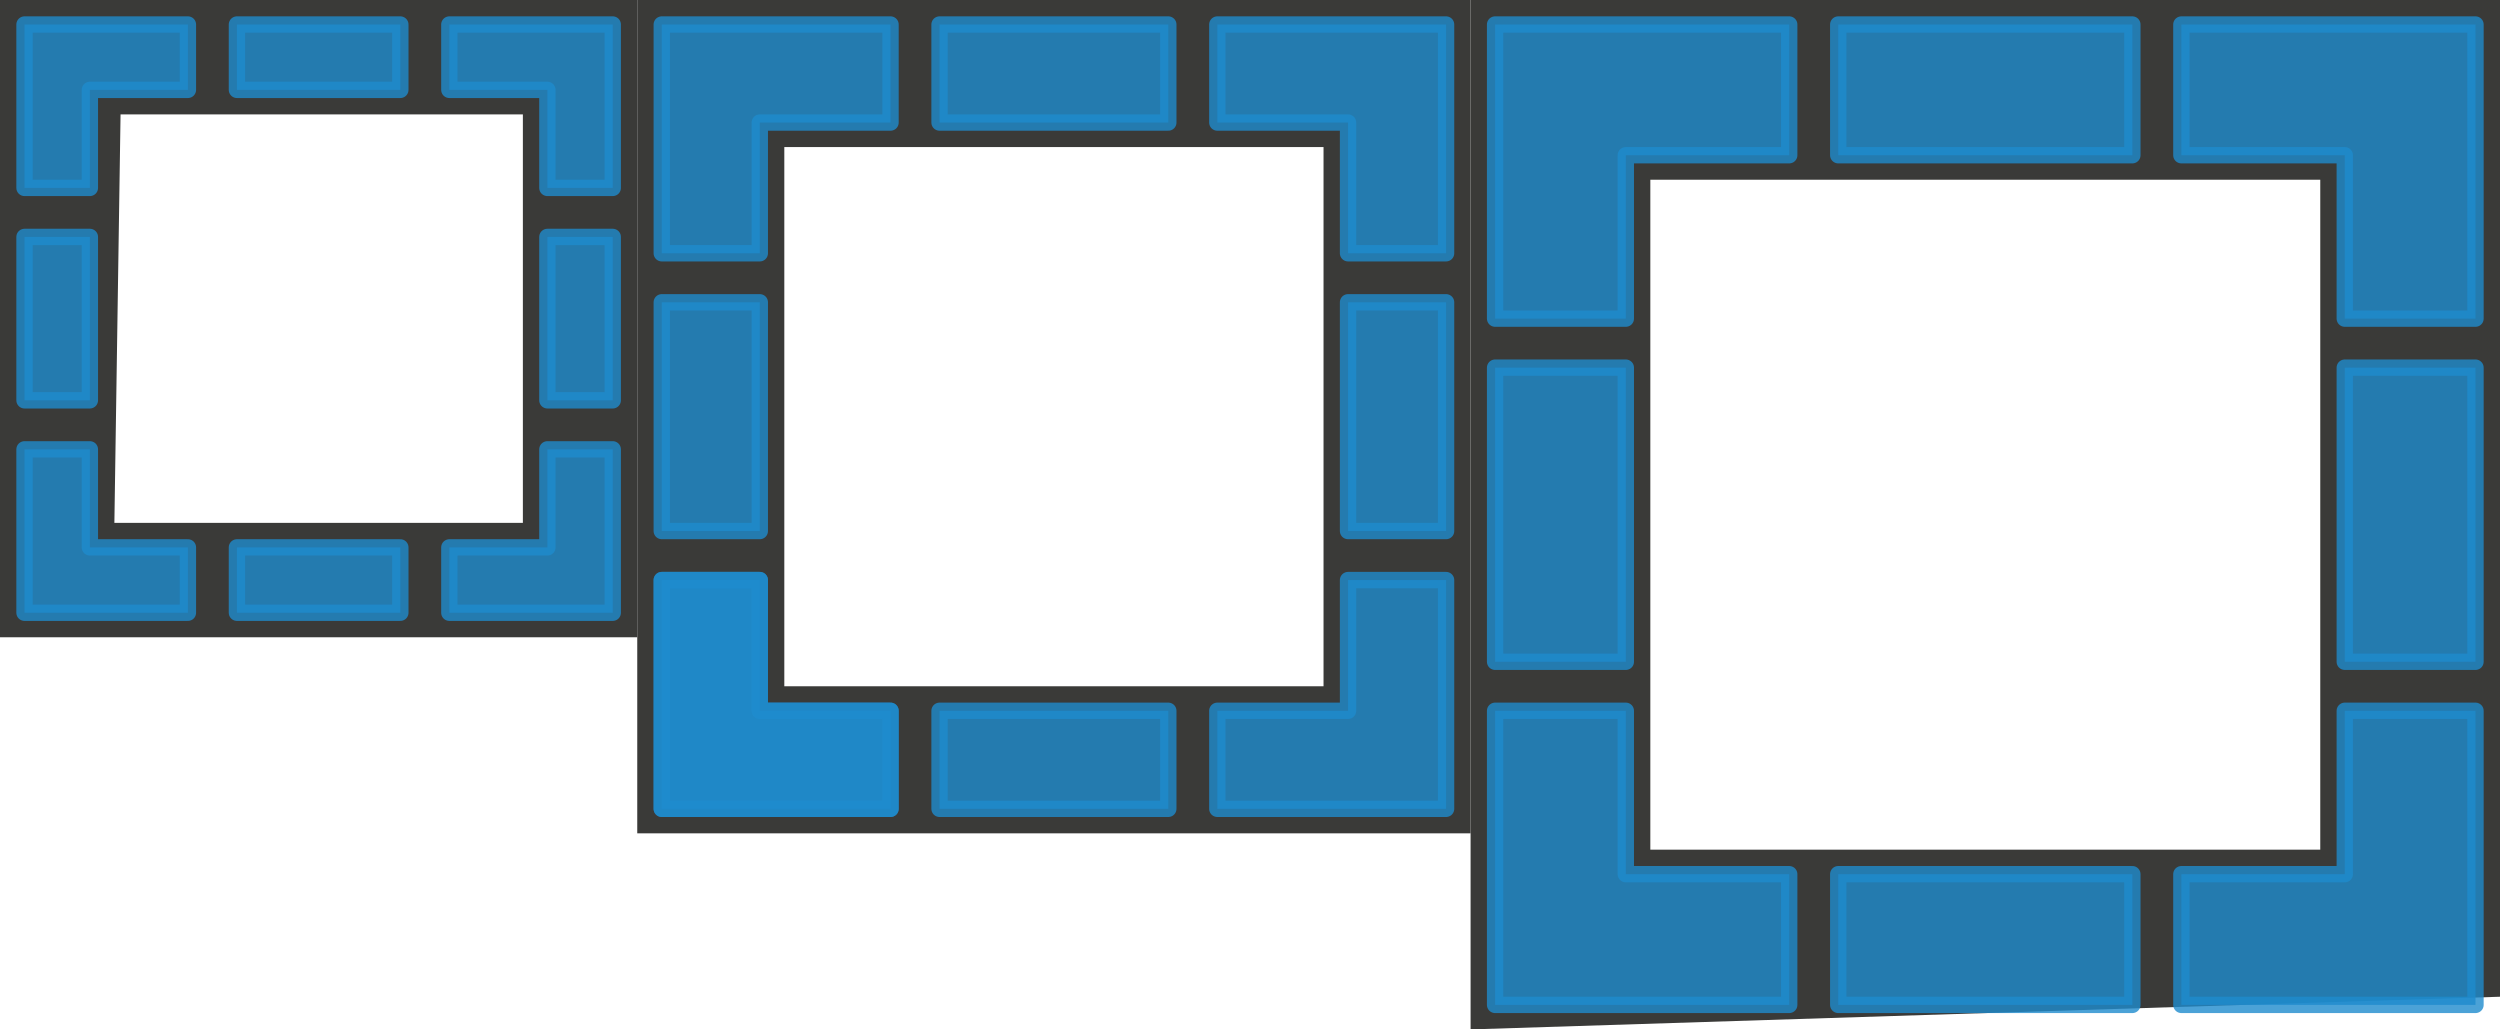 <svg viewBox="0 0 153 63" xmlns="http://www.w3.org/2000/svg"><path d="m0 0v39h39v-39zm7.378 7h24.622v25h-25z" fill="#3a3a38"/><g fill="#1e8bcd" stroke="#1e8bcd" stroke-linecap="round" stroke-linejoin="round"><path d="m27.5 33.5h6v-6h4v10h-10z" fill-rule="evenodd" opacity=".8"/><path d="m11.5 33.5h-6v-6h-4v10h10z" fill-rule="evenodd" opacity=".8"/><path d="m14.5 37.5h10v-4h-10z" opacity=".8"/></g><path d="m90 0v63l63-2v-61zm11 11h41v41h-41z" fill="#3a3a38"/><path d="m39 0v51h51v-51zm9 9h33v33h-33z" fill="#3a3a38"/><g fill="#1e8bcd" stroke="#1e8bcd" stroke-linecap="round" stroke-linejoin="round"><path d="m27.5 5.5h6v6h4v-10h-10z" fill-rule="evenodd" opacity=".8"/><path d="m11.5 5.5h-6v6h-4v-10h10z" fill-rule="evenodd" opacity=".8"/><path d="m14.5 1.5h10v4h-10z" opacity=".8"/><path d="m5.5 14.5v10h-4v-10z" opacity=".8"/><path d="m37.5 14.5v10h-4v-10z" opacity=".8"/><g fill-rule="evenodd"><path d="m40.5 49.5h14v-6h-8v-8h-6z" opacity=".8"/><path d="m40.5 49.5h14v-6h-8v-8h-6z" opacity=".8"/><path d="m88.5 49.5v-14h-6v8h-8v6z" opacity=".8"/></g><path d="m57.5 43.5h14v6h-14z" opacity=".8"/><path d="m46.5 18.5v14h-6v-14z" opacity=".8"/><path d="m88.5 18.5v14h-6v-14z" opacity=".8"/><path d="m40.5 1.5h14v6h-8v8h-6z" fill-rule="evenodd" opacity=".8"/><path d="m88.5 1.5v14h-6v-8h-8v-6z" fill-rule="evenodd" opacity=".8"/><path d="m57.5 7.5h14v-6h-14z" opacity=".8"/><path d="m91.5 19.5h8v-10h10v-8h-18z" fill-rule="evenodd" opacity=".8"/><path d="m133.5 1.5v8h10v10h8v-18z" fill-rule="evenodd" opacity=".8"/><path d="m112.5 1.5h18v8h-18z" opacity=".8"/><path d="m99.5 22.5v18h-8v-18z" opacity=".8"/><path d="m151.5 22.5v18h-8v-18z" opacity=".8"/><path d="m91.5 43.5h8v10h10v8h-18z" fill-rule="evenodd" opacity=".8"/><path d="m133.5 61.5v-8h10v-10h8v18z" fill-rule="evenodd" opacity=".8"/><path d="m112.5 61.5h18v-8h-18z" opacity=".8"/></g></svg>